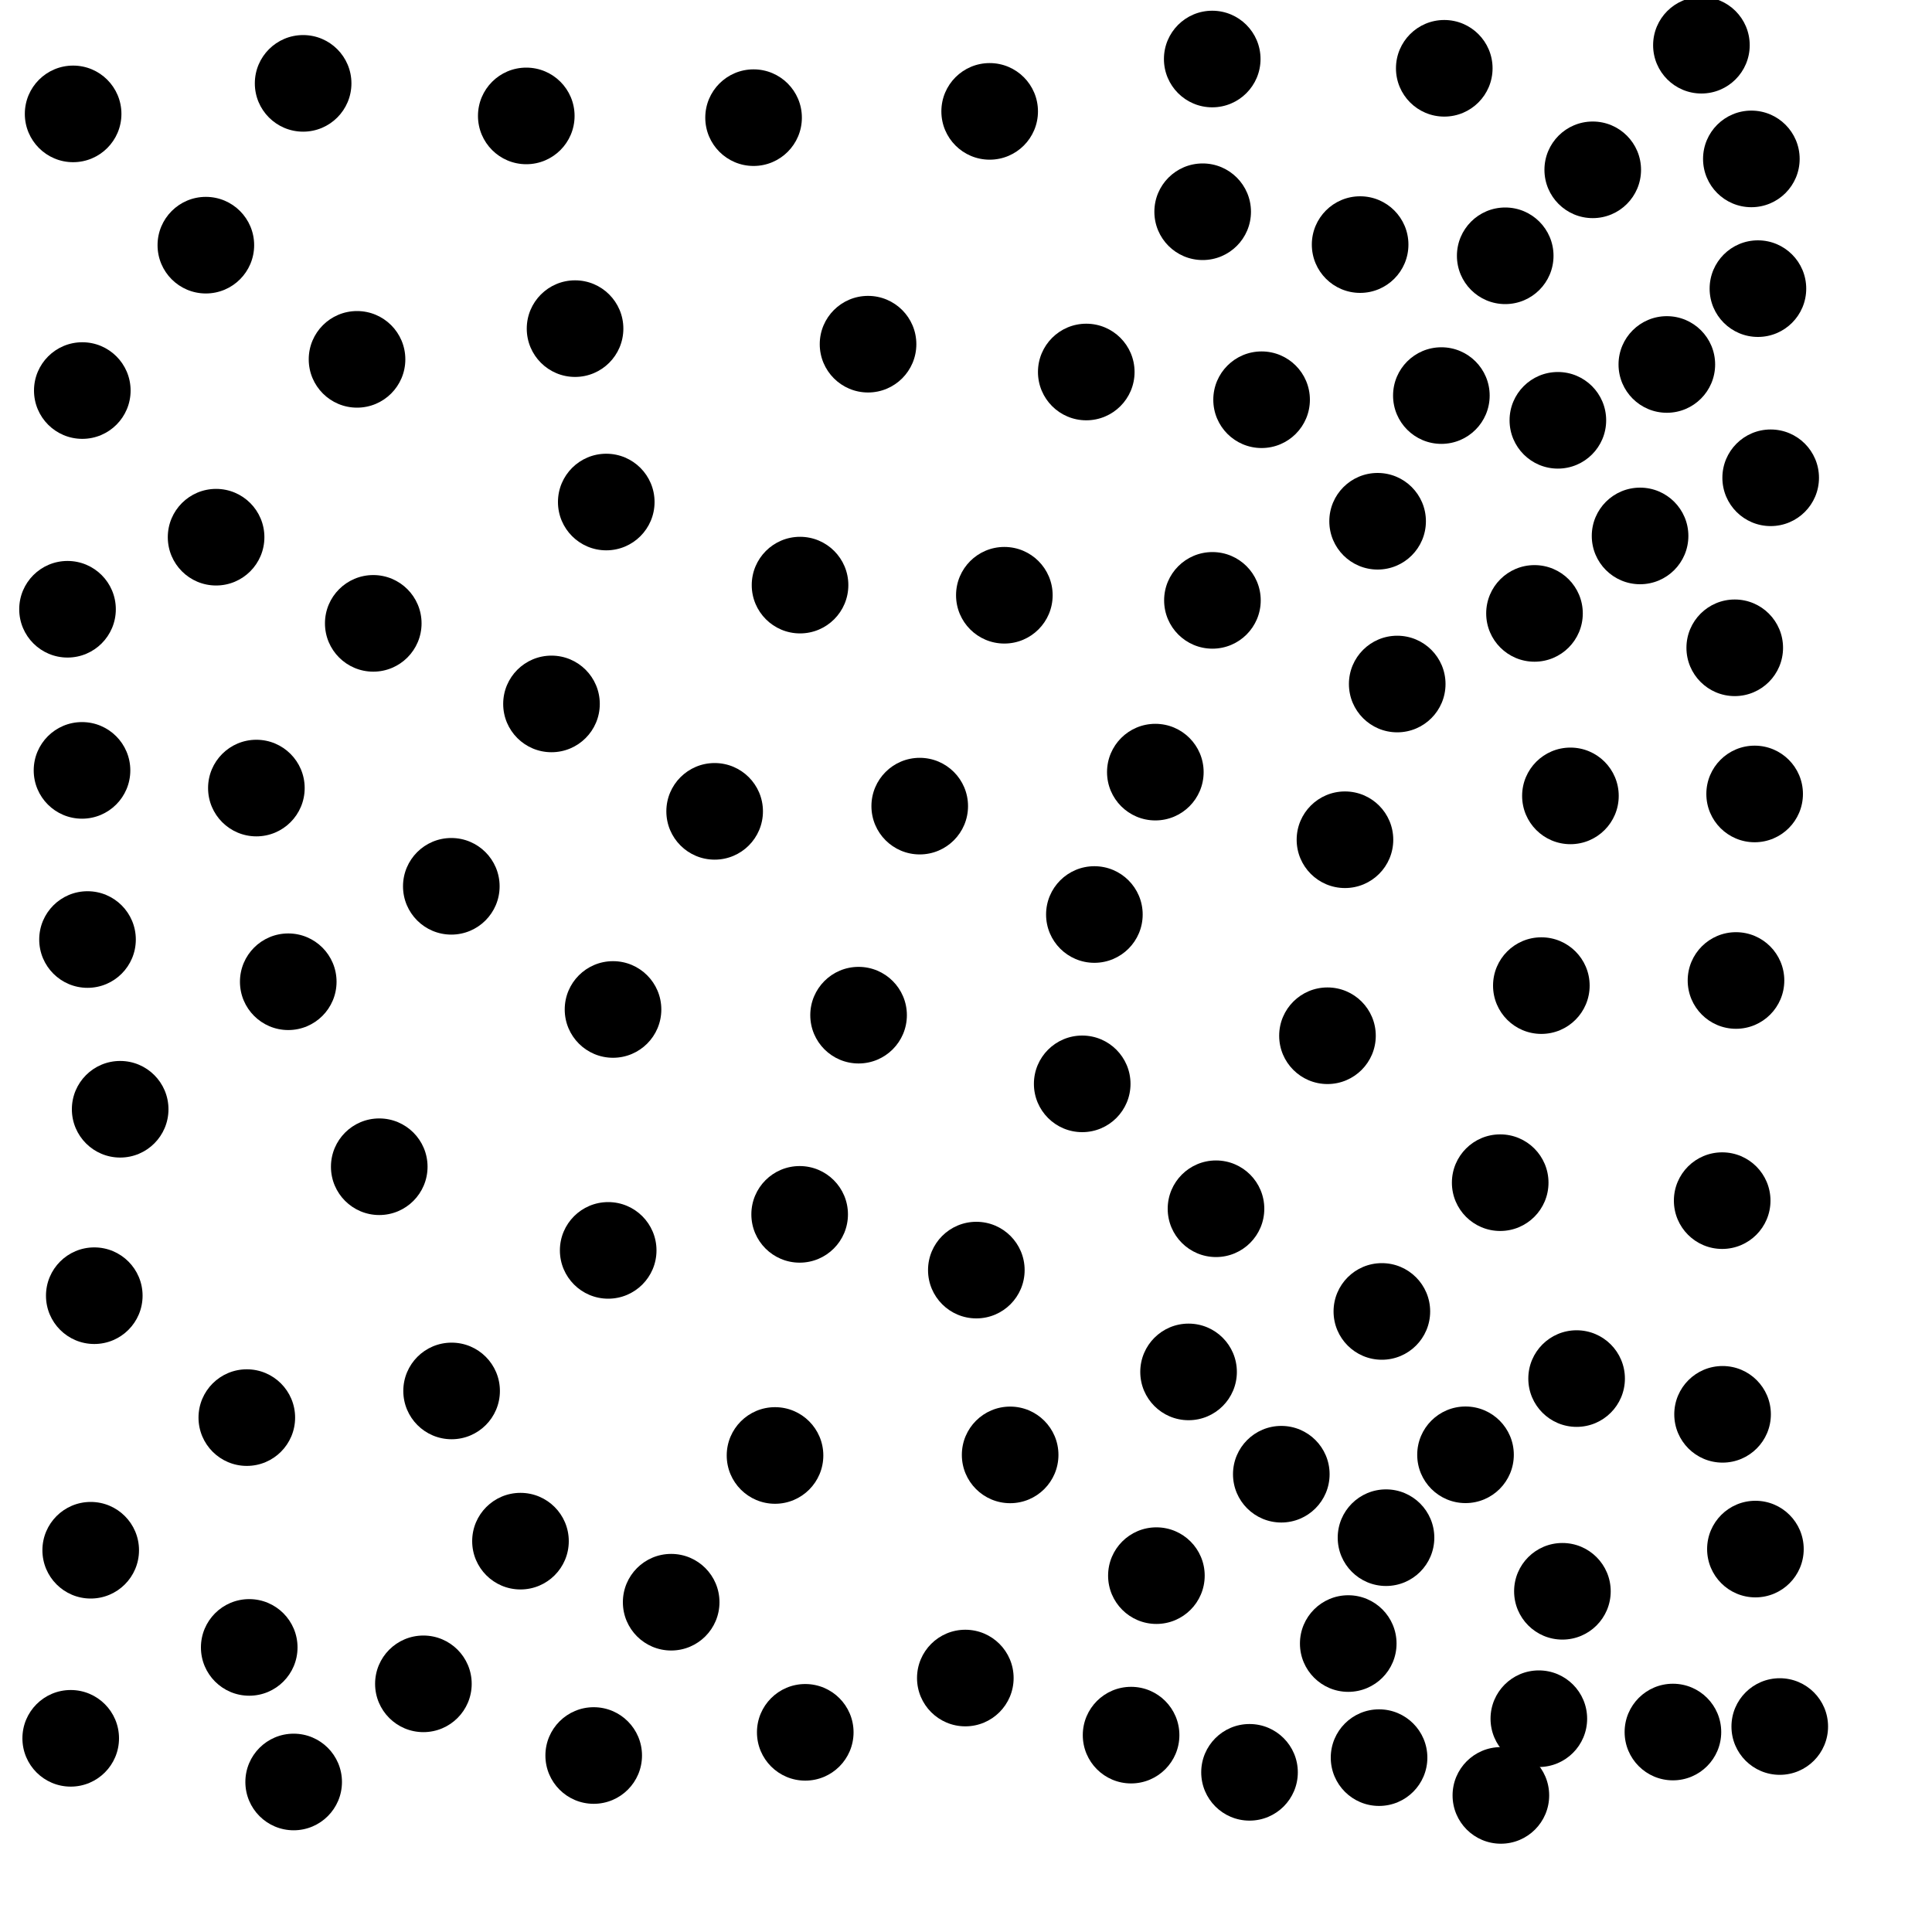 <?xml version="1.0" ?>
<!DOCTYPE svg PUBLIC "-//W3C//DTD SVG 1.1//EN" "http://www.w3.org/Graphics/SVG/1.1/DTD/svg11.dtd">
<svg width="20" height="20" version="1.1" xmlns="http://www.w3.org/2000/svg">
<circle cx="16.488" cy="1.758" r="0.5" fill="rgb(0,0,0)" />
<circle cx="10.245" cy="1.153" r="0.5" fill="rgb(0,0,0)" />
<circle cx="12.45" cy="2.192" r="0.5" fill="rgb(0,0,0)" />
<circle cx="14.08" cy="2.532" r="0.5" fill="rgb(0,0,0)" />
<circle cx="14.921" cy="4.095" r="0.5" fill="rgb(0,0,0)" />
<circle cx="5.953" cy="3.402" r="0.5" fill="rgb(0,0,0)" />
<circle cx="16.127" cy="4.351" r="0.5" fill="rgb(0,0,0)" />
<circle cx="13.06" cy="4.138" r="0.5" fill="rgb(0,0,0)" />
<circle cx="8.986" cy="3.563" r="0.5" fill="rgb(0,0,0)" />
<circle cx="3.696" cy="3.72" r="0.5" fill="rgb(0,0,0)" />
<circle cx="2.237" cy="5.561" r="0.5" fill="rgb(0,0,0)" />
<circle cx="15.885" cy="6.35" r="0.5" fill="rgb(0,0,0)" />
<circle cx="10.397" cy="6.162" r="0.5" fill="rgb(0,0,0)" />
<circle cx="3.864" cy="6.453" r="0.5" fill="rgb(0,0,0)" />
<circle cx="5.709" cy="7.287" r="0.5" fill="rgb(0,0,0)" />
<circle cx="17.958" cy="6.706" r="0.5" fill="rgb(0,0,0)" />
<circle cx="2.654" cy="8.158" r="0.5" fill="rgb(0,0,0)" />
<circle cx="16.257" cy="8.239" r="0.5" fill="rgb(0,0,0)" />
<circle cx="11.96" cy="7.993" r="0.5" fill="rgb(0,0,0)" />
<circle cx="13.923" cy="8.693" r="0.5" fill="rgb(0,0,0)" />
<circle cx="4.672" cy="9.175" r="0.5" fill="rgb(0,0,0)" />
<circle cx="2.131" cy="2.538" r="0.5" fill="rgb(0,0,0)" />
<circle cx="15.956" cy="10.203" r="0.5" fill="rgb(0,0,0)" />
<circle cx="13.742" cy="10.722" r="0.5" fill="rgb(0,0,0)" />
<circle cx="7.398" cy="8.399" r="0.5" fill="rgb(0,0,0)" />
<circle cx="11.329" cy="9.467" r="0.5" fill="rgb(0,0,0)" />
<circle cx="6.346" cy="10.45" r="0.5" fill="rgb(0,0,0)" />
<circle cx="11.203" cy="11.22" r="0.5" fill="rgb(0,0,0)" />
<circle cx="16.978" cy="5.548" r="0.5" fill="rgb(0,0,0)" />
<circle cx="15.53" cy="12.243" r="0.5" fill="rgb(0,0,0)" />
<circle cx="3.926" cy="12.078" r="0.5" fill="rgb(0,0,0)" />
<circle cx="14.305" cy="13.576" r="0.5" fill="rgb(0,0,0)" />
<circle cx="9.521" cy="8.345" r="0.5" fill="rgb(0,0,0)" />
<circle cx="10.107" cy="13.148" r="0.5" fill="rgb(0,0,0)" />
<circle cx="6.296" cy="12.944" r="0.5" fill="rgb(0,0,0)" />
<circle cx="15.171" cy="15.06" r="0.5" fill="rgb(0,0,0)" />
<circle cx="11.245" cy="3.851" r="0.5" fill="rgb(0,0,0)" />
<circle cx="17.832" cy="14.641" r="0.5" fill="rgb(0,0,0)" />
<circle cx="1.244" cy="11.483" r="0.5" fill="rgb(0,0,0)" />
<circle cx="13.264" cy="15.261" r="0.5" fill="rgb(0,0,0)" />
<circle cx="12.549" cy="0.611" r="0.5" fill="rgb(0,0,0)" />
<circle cx="17.255" cy="3.773" r="0.5" fill="rgb(0,0,0)" />
<circle cx="6.276" cy="5.197" r="0.5" fill="rgb(0,0,0)" />
<circle cx="8.888" cy="10.509" r="0.5" fill="rgb(0,0,0)" />
<circle cx="4.675" cy="14.399" r="0.5" fill="rgb(0,0,0)" />
<circle cx="2.555" cy="14.675" r="0.5" fill="rgb(0,0,0)" />
<circle cx="14.348" cy="15.918" r="0.5" fill="rgb(0,0,0)" />
<circle cx="16.174" cy="16.473" r="0.5" fill="rgb(0,0,0)" />
<circle cx="11.971" cy="16.311" r="0.5" fill="rgb(0,0,0)" />
<circle cx="5.388" cy="15.954" r="0.5" fill="rgb(0,0,0)" />
<circle cx="13.957" cy="17.014" r="0.5" fill="rgb(0,0,0)" />
<circle cx="14.261" cy="5.396" r="0.5" fill="rgb(0,0,0)" />
<circle cx="6.948" cy="16.586" r="0.5" fill="rgb(0,0,0)" />
<circle cx="0.852" cy="4.043" r="0.5" fill="rgb(0,0,0)" />
<circle cx="2.58" cy="17.054" r="0.5" fill="rgb(0,0,0)" />
<circle cx="15.93" cy="17.792" r="0.5" fill="rgb(0,0,0)" />
<circle cx="10.457" cy="15.061" r="0.5" fill="rgb(0,0,0)" />
<circle cx="0.976" cy="13.413" r="0.5" fill="rgb(0,0,0)" />
<circle cx="16.321" cy="14.271" r="0.5" fill="rgb(0,0,0)" />
<circle cx="0.939" cy="16.048" r="0.5" fill="rgb(0,0,0)" />
<circle cx="14.276" cy="18.195" r="0.5" fill="rgb(0,0,0)" />
<circle cx="8.023" cy="15.067" r="0.5" fill="rgb(0,0,0)" />
<circle cx="9.993" cy="17.371" r="0.5" fill="rgb(0,0,0)" />
<circle cx="0.906" cy="9.726" r="0.5" fill="rgb(0,0,0)" />
<circle cx="2.984" cy="10.163" r="0.5" fill="rgb(0,0,0)" />
<circle cx="4.383" cy="17.431" r="0.5" fill="rgb(0,0,0)" />
<circle cx="0.849" cy="7.975" r="0.5" fill="rgb(0,0,0)" />
<circle cx="7.801" cy="1.218" r="0.5" fill="rgb(0,0,0)" />
<circle cx="11.709" cy="17.962" r="0.5" fill="rgb(0,0,0)" />
<circle cx="12.588" cy="12.513" r="0.5" fill="rgb(0,0,0)" />
<circle cx="17.828" cy="12.429" r="0.5" fill="rgb(0,0,0)" />
<circle cx="14.464" cy="7.081" r="0.5" fill="rgb(0,0,0)" />
<circle cx="0.699" cy="6.307" r="0.5" fill="rgb(0,0,0)" />
<circle cx="17.318" cy="17.93" r="0.5" fill="rgb(0,0,0)" />
<circle cx="5.448" cy="1.2" r="0.5" fill="rgb(0,0,0)" />
<circle cx="17.971" cy="10.15" r="0.5" fill="rgb(0,0,0)" />
<circle cx="14.951" cy="0.707" r="0.5" fill="rgb(0,0,0)" />
<circle cx="12.551" cy="6.215" r="0.5" fill="rgb(0,0,0)" />
<circle cx="18.164" cy="8.219" r="0.5" fill="rgb(0,0,0)" />
<circle cx="15.537" cy="18.586" r="0.5" fill="rgb(0,0,0)" />
<circle cx="6.146" cy="18.173" r="0.5" fill="rgb(0,0,0)" />
<circle cx="12.935" cy="18.347" r="0.5" fill="rgb(0,0,0)" />
<circle cx="8.336" cy="17.933" r="0.5" fill="rgb(0,0,0)" />
<circle cx="18.424" cy="17.873" r="0.5" fill="rgb(0,0,0)" />
<circle cx="18.172" cy="16.036" r="0.5" fill="rgb(0,0,0)" />
<circle cx="15.582" cy="2.648" r="0.5" fill="rgb(0,0,0)" />
<circle cx="0.757" cy="1.179" r="0.5" fill="rgb(0,0,0)" />
<circle cx="8.282" cy="6.057" r="0.5" fill="rgb(0,0,0)" />
<circle cx="8.278" cy="12.571" r="0.5" fill="rgb(0,0,0)" />
<circle cx="3.138" cy="0.863" r="0.5" fill="rgb(0,0,0)" />
<circle cx="3.04" cy="18.447" r="0.5" fill="rgb(0,0,0)" />
<circle cx="12.304" cy="14.202" r="0.5" fill="rgb(0,0,0)" />
<circle cx="0.732" cy="17.995" r="0.5" fill="rgb(0,0,0)" />
<circle cx="18.33" cy="4.946" r="0.5" fill="rgb(0,0,0)" />
<circle cx="18.198" cy="2.988" r="0.5" fill="rgb(0,0,0)" />
<circle cx="18.13" cy="1.645" r="0.5" fill="rgb(0,0,0)" />
<circle cx="17.613" cy="0.468" r="0.5" fill="rgb(0,0,0)" />
</svg>

